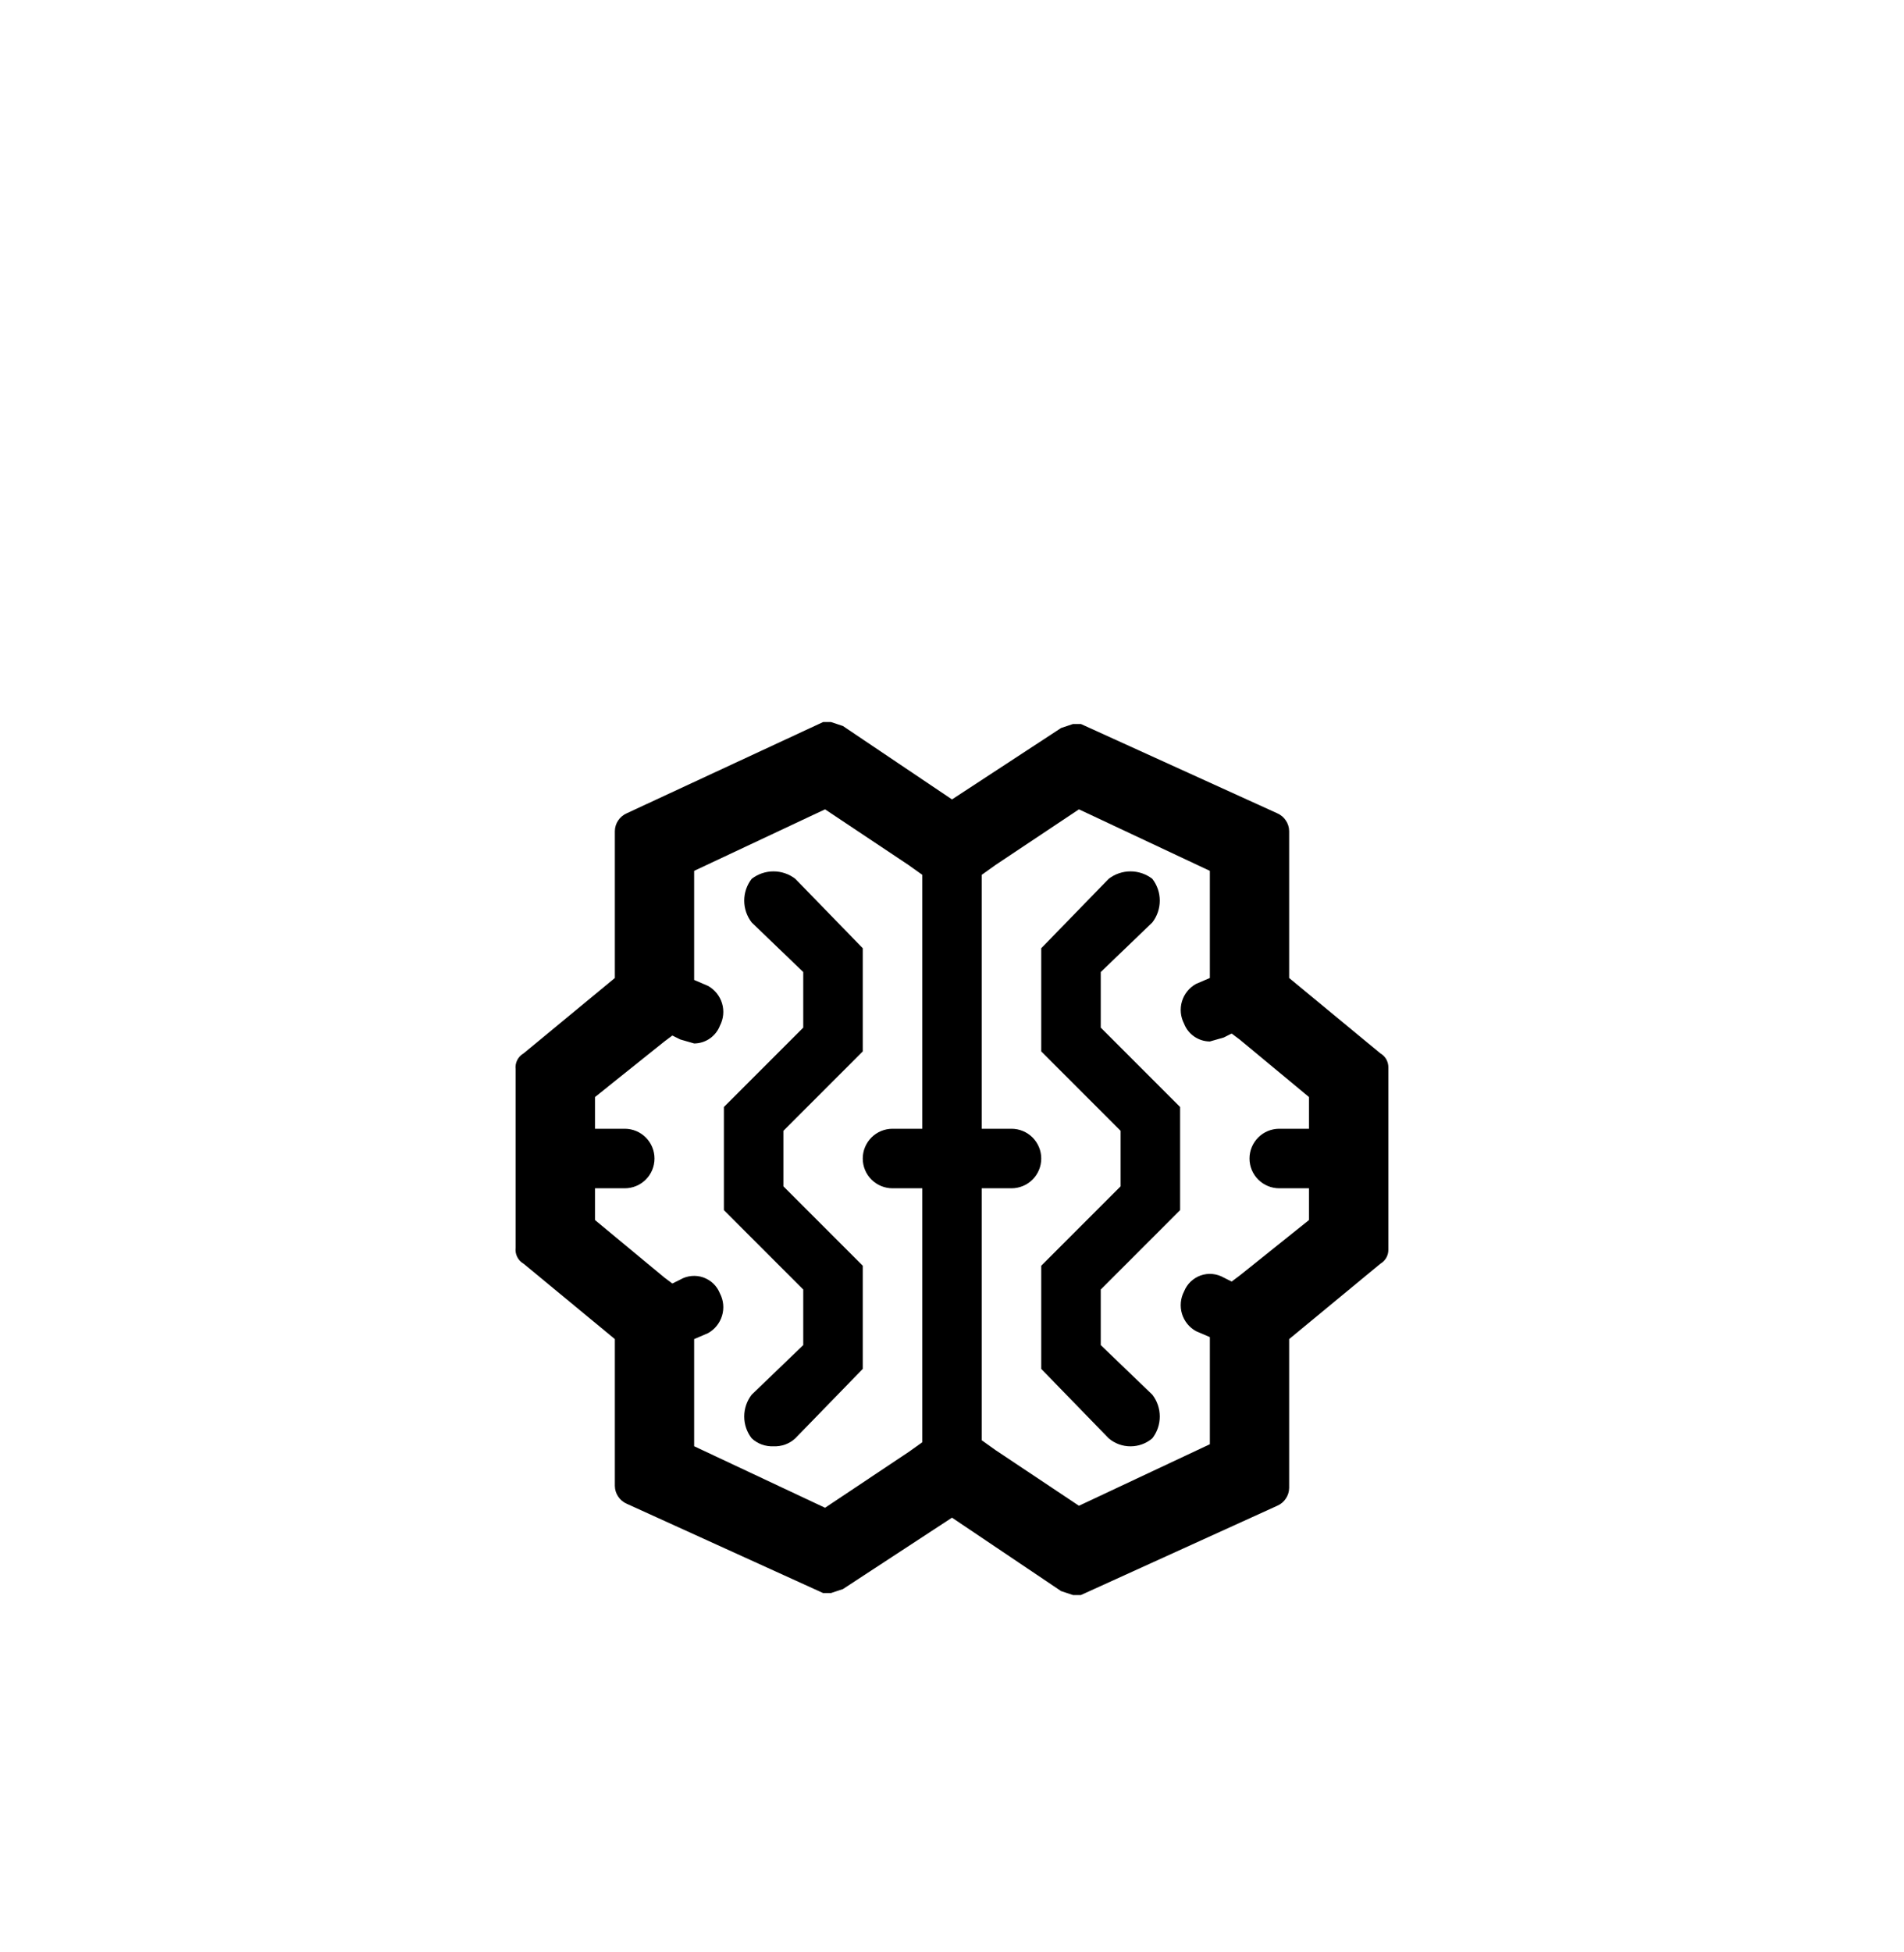 <svg width="40" height="41" viewBox="0 0 40 41" fill="none" xmlns="http://www.w3.org/2000/svg">
<g filter="url(#filter0_i_3586_37)">
<rect y="0.828" width="40" height="40" rx="20" fill="white"/>
<g clip-path="url(#clip0_3586_37)">
<path d="M29 18.121L27.083 16.538V13.454C27.082 13.374 27.058 13.296 27.013 13.23C26.969 13.164 26.907 13.111 26.833 13.079L22.708 11.204H22.542L22.292 11.288L20 12.788L17.708 11.246L17.458 11.163H17.292L13.167 13.079C13.094 13.111 13.031 13.164 12.987 13.23C12.942 13.296 12.918 13.374 12.917 13.454V16.538L11 18.121C10.942 18.154 10.896 18.203 10.866 18.262C10.836 18.322 10.825 18.388 10.833 18.454V22.204C10.825 22.27 10.836 22.337 10.866 22.396C10.896 22.456 10.942 22.505 11 22.538L12.917 24.121V27.204C12.918 27.284 12.942 27.362 12.987 27.428C13.031 27.495 13.094 27.547 13.167 27.579L17.292 29.454H17.458L17.708 29.371L20 27.871L22.292 29.413L22.542 29.496H22.708L26.833 27.621C26.907 27.589 26.969 27.537 27.013 27.47C27.058 27.404 27.082 27.326 27.083 27.246V24.121L29 22.538C29.051 22.508 29.093 22.465 29.123 22.414C29.152 22.363 29.167 22.305 29.167 22.246V18.413C29.167 18.354 29.152 18.296 29.123 18.244C29.093 18.193 29.051 18.15 29 18.121ZM26.875 20.954H27.5V21.621L26.042 22.788L25.875 22.913L25.708 22.829C25.636 22.788 25.555 22.762 25.471 22.754C25.388 22.746 25.304 22.757 25.225 22.784C25.146 22.812 25.074 22.857 25.013 22.915C24.953 22.973 24.906 23.043 24.875 23.121C24.8 23.265 24.785 23.433 24.831 23.588C24.878 23.744 24.983 23.875 25.125 23.954L25.417 24.079V26.329L22.667 27.621L20.917 26.454L20.625 26.246V20.954H21.25C21.416 20.954 21.575 20.888 21.692 20.771C21.809 20.654 21.875 20.495 21.875 20.329C21.875 20.163 21.809 20.005 21.692 19.887C21.575 19.77 21.416 19.704 21.25 19.704H20.625V14.371L20.917 14.163L22.667 12.996L25.417 14.288V16.538L25.125 16.663C24.983 16.742 24.878 16.873 24.831 17.029C24.785 17.184 24.8 17.352 24.875 17.496C24.917 17.606 24.991 17.7 25.088 17.767C25.184 17.834 25.299 17.87 25.417 17.871L25.708 17.788L25.875 17.704L26.042 17.829L27.5 19.038V19.704H26.875C26.709 19.704 26.55 19.77 26.433 19.887C26.316 20.005 26.25 20.163 26.25 20.329C26.25 20.495 26.316 20.654 26.433 20.771C26.55 20.888 26.709 20.954 26.875 20.954ZM18.75 20.954H19.375V26.288L19.083 26.496L17.333 27.663L14.583 26.371V24.121L14.875 23.996C15.017 23.917 15.122 23.785 15.169 23.63C15.216 23.474 15.2 23.307 15.125 23.163C15.094 23.085 15.047 23.014 14.987 22.956C14.926 22.898 14.854 22.854 14.775 22.826C14.696 22.798 14.612 22.788 14.528 22.796C14.445 22.804 14.364 22.829 14.292 22.871L14.125 22.954L13.958 22.829L12.5 21.621V20.954H13.125C13.291 20.954 13.45 20.888 13.567 20.771C13.684 20.654 13.75 20.495 13.75 20.329C13.75 20.163 13.684 20.005 13.567 19.887C13.45 19.77 13.291 19.704 13.125 19.704H12.5V19.038L13.958 17.871L14.125 17.746L14.292 17.829L14.583 17.913C14.701 17.912 14.816 17.876 14.912 17.809C15.009 17.742 15.083 17.647 15.125 17.538C15.2 17.393 15.216 17.226 15.169 17.07C15.122 16.915 15.017 16.784 14.875 16.704L14.583 16.579V14.288L17.333 12.996L19.083 14.163L19.375 14.371V19.704H18.75C18.584 19.704 18.425 19.77 18.308 19.887C18.191 20.005 18.125 20.163 18.125 20.329C18.125 20.495 18.191 20.654 18.308 20.771C18.425 20.888 18.584 20.954 18.75 20.954Z" fill="black"/>
<path d="M15.792 14.455C15.69 14.586 15.635 14.747 15.635 14.913C15.635 15.079 15.69 15.24 15.792 15.372L16.875 16.413V17.58L15.208 19.247V21.413L16.875 23.08V24.247L15.792 25.288C15.69 25.419 15.635 25.581 15.635 25.747C15.635 25.913 15.69 26.074 15.792 26.205C15.853 26.262 15.925 26.306 16.004 26.335C16.083 26.363 16.166 26.376 16.25 26.372C16.334 26.376 16.417 26.363 16.496 26.335C16.575 26.306 16.647 26.262 16.708 26.205L18.125 24.747V22.58L16.458 20.913V19.747L18.125 18.08V15.913L16.708 14.455C16.577 14.354 16.416 14.299 16.25 14.299C16.084 14.299 15.923 14.354 15.792 14.455Z" fill="black"/>
<path d="M23.125 16.413L24.208 15.372C24.31 15.24 24.365 15.079 24.365 14.913C24.365 14.747 24.31 14.586 24.208 14.455C24.077 14.354 23.916 14.299 23.75 14.299C23.584 14.299 23.423 14.354 23.292 14.455L21.875 15.913V18.08L23.542 19.747V20.913L21.875 22.58V24.747L23.292 26.205C23.42 26.314 23.582 26.373 23.75 26.373C23.918 26.373 24.08 26.314 24.208 26.205C24.31 26.074 24.365 25.913 24.365 25.747C24.365 25.581 24.31 25.419 24.208 25.288L23.125 24.247V23.08L24.792 21.413V19.247L23.125 17.58V16.413Z" fill="black"/>
</g>
</g>
<defs>
<filter id="filter0_i_3586_37" x="0" y="0.828" width="40" height="44" filterUnits="userSpaceOnUse" color-interpolation-filters="sRGB">
<feFlood flood-opacity="0" result="BackgroundImageFix"/>
<feBlend mode="normal" in="SourceGraphic" in2="BackgroundImageFix" result="shape"/>
<feColorMatrix in="SourceAlpha" type="matrix" values="0 0 0 0 0 0 0 0 0 0 0 0 0 0 0 0 0 0 127 0" result="hardAlpha"/>
<feOffset dy="4"/>
<feGaussianBlur stdDeviation="2"/>
<feComposite in2="hardAlpha" operator="arithmetic" k2="-1" k3="1"/>
<feColorMatrix type="matrix" values="0 0 0 0 0 0 0 0 0 0 0 0 0 0 0 0 0 0 0.25 0"/>
<feBlend mode="normal" in2="shape" result="effect1_innerShadow_3586_37"/>
</filter>
<clipPath id="clip0_3586_37">
<rect width="20" height="20" fill="white" transform="translate(10 10.328)"/>
</clipPath>
</defs>
</svg>

